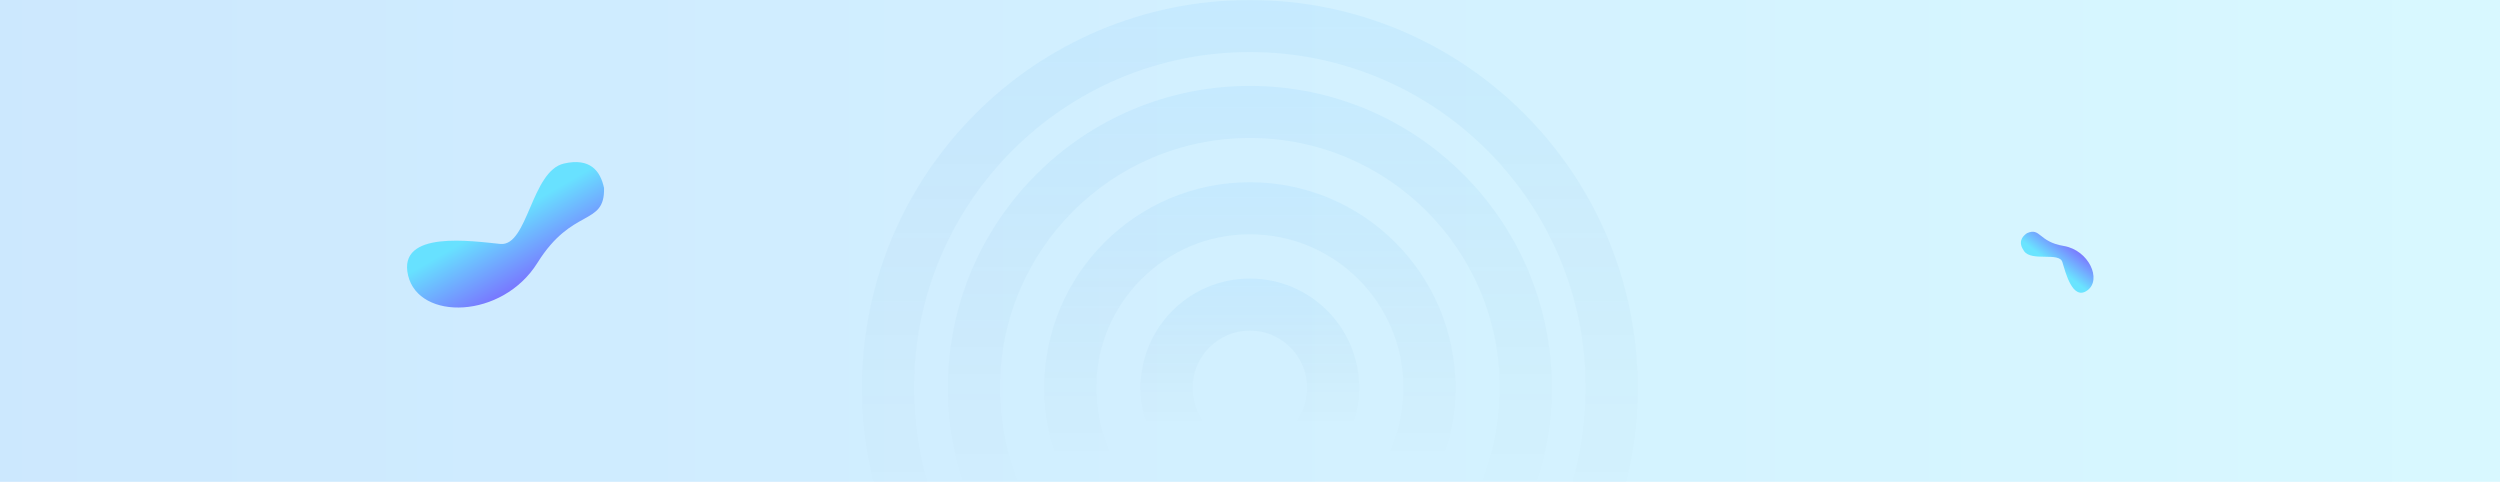<svg width="1920" height="370" viewBox="0 0 1920 370" fill="none" xmlns="http://www.w3.org/2000/svg">
<mask id="mask0_2658_5758" style="mask-type:alpha" maskUnits="userSpaceOnUse" x="648" y="0" width="624" height="370">
<path opacity="0.2" d="M648 370H1272V0H1092H960H902.057H648V370Z" fill="url(#paint0_linear_2658_5758)"/>
</mask>
<g mask="url(#mask0_2658_5758)">
<path fill-rule="evenodd" clip-rule="evenodd" d="M959.897 39.986C817.457 39.986 701.986 155.457 701.986 297.897C701.986 440.337 817.457 555.807 959.897 555.807C1102.34 555.807 1217.81 440.337 1217.81 297.897C1217.81 155.457 1102.34 39.986 959.897 39.986ZM662 297.897C662 133.373 795.373 0 959.897 0C1124.42 0 1257.79 133.373 1257.79 297.897C1257.79 462.42 1124.42 595.793 959.897 595.793C795.373 595.793 662 462.42 662 297.897Z" fill="url(#paint1_linear_2658_5758)" fill-opacity="0.3"/>
<path fill-rule="evenodd" clip-rule="evenodd" d="M959.897 105.963C853.895 105.963 767.964 191.894 767.964 297.896C767.964 403.898 853.895 489.83 959.897 489.83C1065.9 489.83 1151.83 403.898 1151.83 297.896C1151.83 191.894 1065.9 105.963 959.897 105.963ZM727.978 297.896C727.978 169.811 831.811 65.977 959.897 65.977C1087.98 65.977 1191.82 169.811 1191.82 297.896C1191.82 425.982 1087.98 529.816 959.897 529.816C831.811 529.816 727.978 425.982 727.978 297.896Z" fill="url(#paint2_linear_2658_5758)" fill-opacity="0.3"/>
<path fill-rule="evenodd" clip-rule="evenodd" d="M959.897 179.938C894.75 179.938 841.938 232.75 841.938 297.897C841.938 363.044 894.75 415.856 959.897 415.856C1025.04 415.856 1077.86 363.044 1077.86 297.897C1077.86 232.75 1025.04 179.938 959.897 179.938ZM801.952 297.897C801.952 210.666 872.666 139.952 959.897 139.952C1047.13 139.952 1117.84 210.666 1117.84 297.897C1117.84 385.128 1047.13 455.842 959.897 455.842C872.666 455.842 801.952 385.128 801.952 297.897Z" fill="url(#paint3_linear_2658_5758)" fill-opacity="0.3"/>
<path fill-rule="evenodd" clip-rule="evenodd" d="M959.897 253.912C935.605 253.912 915.912 273.605 915.912 297.897C915.912 322.189 935.605 341.881 959.897 341.881C984.189 341.881 1003.88 322.189 1003.88 297.897C1003.88 273.605 984.189 253.912 959.897 253.912ZM875.926 297.897C875.926 251.521 913.521 213.926 959.897 213.926C1006.27 213.926 1043.87 251.521 1043.87 297.897C1043.87 344.272 1006.27 381.867 959.897 381.867C913.521 381.867 875.926 344.272 875.926 297.897Z" fill="url(#paint4_linear_2658_5758)" fill-opacity="0.3"/>
</g>
<path opacity="0.2" d="M0 370H1920V0H1366.15H960H781.714H0V370Z" fill="url(#paint5_linear_2658_5758)"/>
<g filter="url(#filter0_f_2658_5758)">
<path d="M1554.52 192.898C1549.91 186.393 1552.39 182.055 1556.7 179.094C1567.21 174.465 1565.43 185.659 1584.88 188.886C1604.32 192.114 1614.42 214.861 1603.07 223.034C1591.72 231.207 1586.31 209.133 1583.9 201.25C1581.5 193.367 1560.32 201.082 1554.52 192.898Z" fill="url(#paint6_linear_2658_5758)" fill-opacity="0.7"/>
</g>
<g filter="url(#filter1_f_2658_5758)">
<path d="M433.162 125.584C453.219 121.018 461.105 131.212 463.906 144.406C464.555 174.021 439.636 158.73 412.741 201.875C385.846 245.019 321.668 246.616 313.406 211.495C305.144 176.374 363.081 185.292 384.241 187.348C405.401 189.404 407.932 131.326 433.162 125.584Z" fill="url(#paint7_linear_2658_5758)" fill-opacity="0.7"/>
</g>
<defs>
<filter id="filter0_f_2658_5758" x="1542.05" y="167.988" width="75.78" height="66.833" filterUnits="userSpaceOnUse" color-interpolation-filters="sRGB">
<feFlood flood-opacity="0" result="BackgroundImageFix"/>
<feBlend mode="normal" in="SourceGraphic" in2="BackgroundImageFix" result="shape"/>
<feGaussianBlur stdDeviation="5" result="effect1_foregroundBlur_2658_5758"/>
</filter>
<filter id="filter1_f_2658_5758" x="302.605" y="114.476" width="171.313" height="131.709" filterUnits="userSpaceOnUse" color-interpolation-filters="sRGB">
<feFlood flood-opacity="0" result="BackgroundImageFix"/>
<feBlend mode="normal" in="SourceGraphic" in2="BackgroundImageFix" result="shape"/>
<feGaussianBlur stdDeviation="5" result="effect1_foregroundBlur_2658_5758"/>
</filter>
<linearGradient id="paint0_linear_2658_5758" x1="648" y1="100.869" x2="1272" y2="100.869" gradientUnits="userSpaceOnUse">
<stop stop-color="#028CFC"/>
<stop offset="1" stop-color="#3CDDFF"/>
</linearGradient>
<linearGradient id="paint1_linear_2658_5758" x1="959.897" y1="0" x2="959.897" y2="595.793" gradientUnits="userSpaceOnUse">
<stop stop-color="#028CFC"/>
<stop offset="0.675" stop-opacity="0"/>
</linearGradient>
<linearGradient id="paint2_linear_2658_5758" x1="959.897" y1="65.977" x2="959.897" y2="529.816" gradientUnits="userSpaceOnUse">
<stop stop-color="#028CFC"/>
<stop offset="0.675" stop-opacity="0"/>
</linearGradient>
<linearGradient id="paint3_linear_2658_5758" x1="959.897" y1="139.952" x2="959.897" y2="455.842" gradientUnits="userSpaceOnUse">
<stop stop-color="#028CFC"/>
<stop offset="0.675" stop-opacity="0"/>
</linearGradient>
<linearGradient id="paint4_linear_2658_5758" x1="959.897" y1="213.926" x2="959.897" y2="381.867" gradientUnits="userSpaceOnUse">
<stop stop-color="#028CFC"/>
<stop offset="0.675" stop-opacity="0"/>
</linearGradient>
<linearGradient id="paint5_linear_2658_5758" x1="-8.33447e-07" y1="100.869" x2="1920" y2="100.869" gradientUnits="userSpaceOnUse">
<stop stop-color="#028CFC"/>
<stop offset="1" stop-color="#3CDDFF"/>
</linearGradient>
<linearGradient id="paint6_linear_2658_5758" x1="1590.34" y1="187.228" x2="1577.57" y2="203.879" gradientUnits="userSpaceOnUse">
<stop stop-color="#553CFF"/>
<stop offset="1" stop-color="#3CDDFF"/>
</linearGradient>
<linearGradient id="paint7_linear_2658_5758" x1="411.3" y1="216.526" x2="384.237" y2="169.651" gradientUnits="userSpaceOnUse">
<stop stop-color="#553CFF"/>
<stop offset="1" stop-color="#3CDDFF"/>
</linearGradient>
</defs>
</svg>
